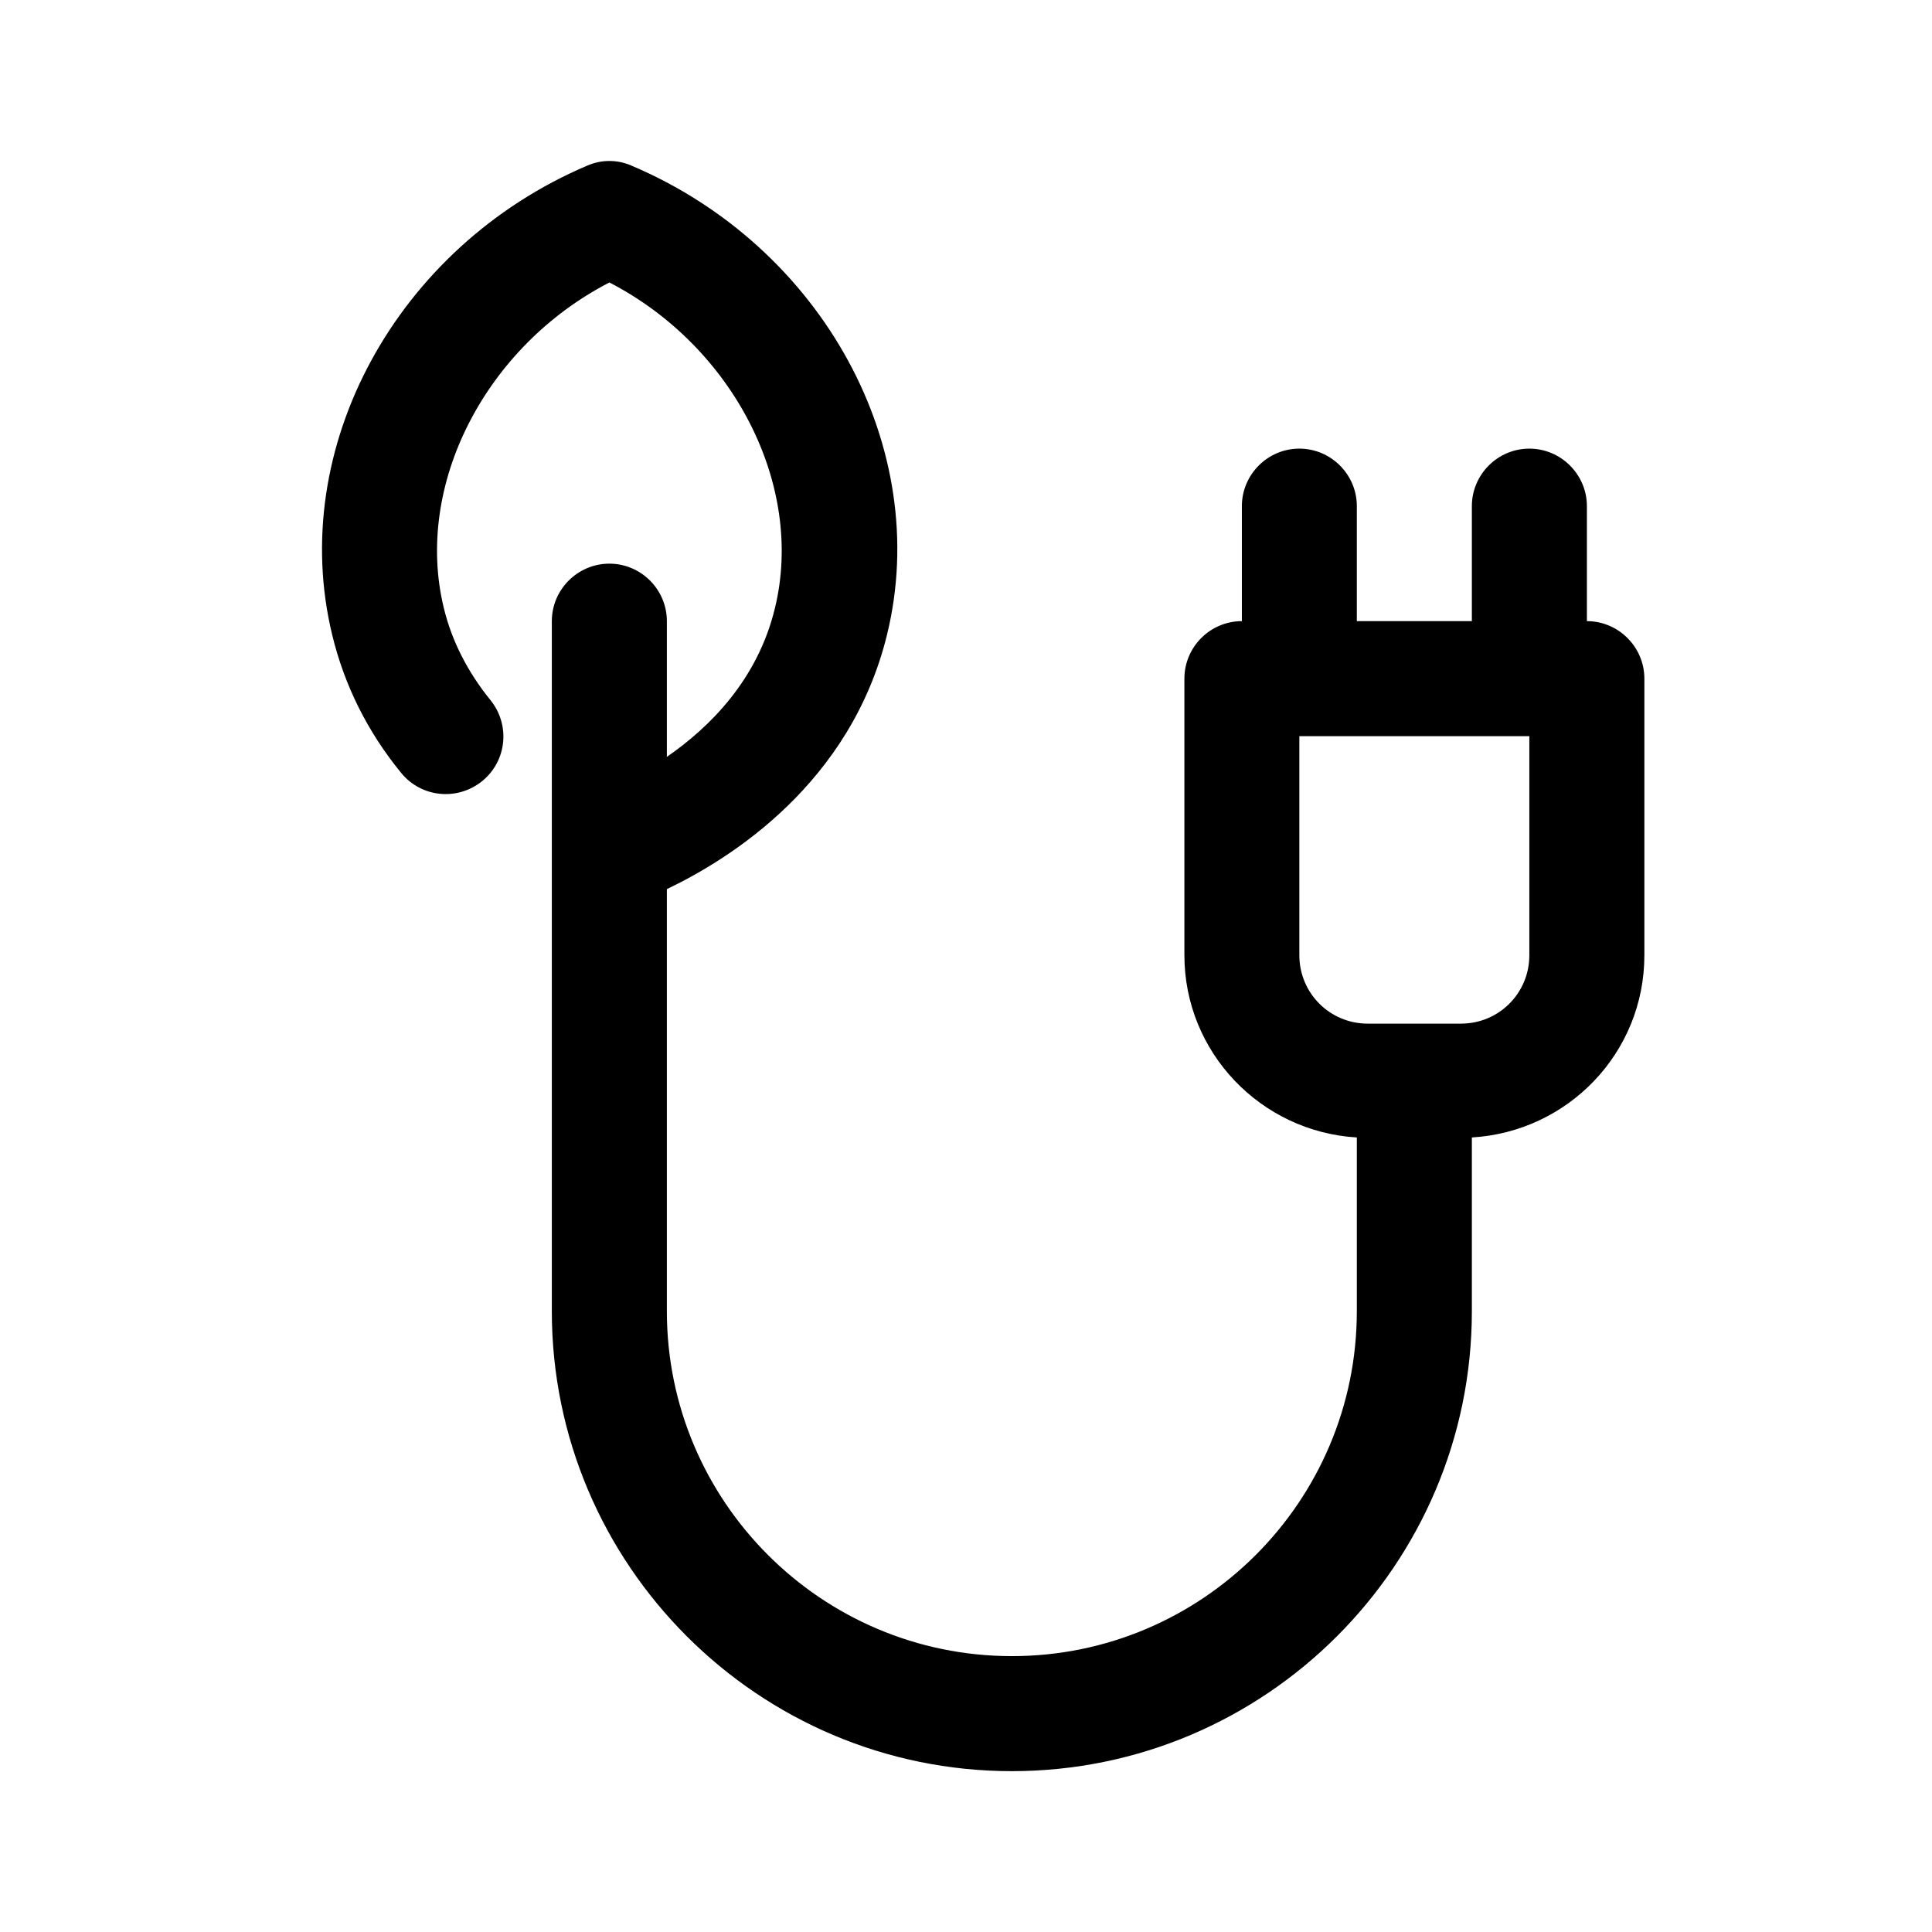 <svg width="24" height="24" viewBox="0 0 24 24" fill="none" xmlns="http://www.w3.org/2000/svg">
  <path d="M19.713 7.716C19.32 7.716 18.998 8.037 18.998 8.43V11.866C18.998 12.338 18.62 12.716 18.148 12.716H16.991C16.52 12.716 16.141 12.338 16.141 11.866V9.145H19.713C20.105 9.145 20.427 8.823 20.427 8.43C20.427 8.037 20.105 7.716 19.713 7.716V6.287C19.713 5.895 19.391 5.573 18.998 5.573C18.605 5.573 18.284 5.895 18.284 6.287V7.716H16.855V6.287C16.855 5.895 16.534 5.573 16.141 5.573C15.748 5.573 15.427 5.895 15.427 6.287V7.716C15.034 7.716 14.713 8.037 14.713 8.43V11.866C14.713 13.073 15.663 14.059 16.855 14.13C16.855 14.13 16.855 14.137 16.855 14.145V16.288C16.855 18.652 14.934 20.573 12.57 20.573C10.206 20.573 8.284 18.652 8.284 16.288V11.045C9.077 10.666 10.57 9.73 11.02 7.88C11.584 5.566 10.22 3.066 7.848 2.059C7.67 1.98 7.47 1.98 7.291 2.059C4.927 3.066 3.563 5.566 4.127 7.888C4.277 8.509 4.563 9.088 4.984 9.602C5.234 9.909 5.684 9.952 5.991 9.702C6.298 9.452 6.341 9.002 6.091 8.695C5.813 8.352 5.613 7.966 5.513 7.552C5.141 6.023 6.034 4.302 7.57 3.509C9.105 4.302 9.998 6.023 9.627 7.552C9.413 8.445 8.813 9.037 8.284 9.402V7.716C8.284 7.323 7.963 7.002 7.57 7.002C7.177 7.002 6.855 7.323 6.855 7.716V16.288C6.855 19.438 9.42 22.002 12.57 22.002C15.72 22.002 18.284 19.438 18.284 16.288V14.145C18.284 14.145 18.284 14.137 18.284 14.13C19.477 14.059 20.427 13.08 20.427 11.866V8.43C20.427 8.037 20.105 7.716 19.713 7.716Z" fill="currentColor"/>
</svg>
